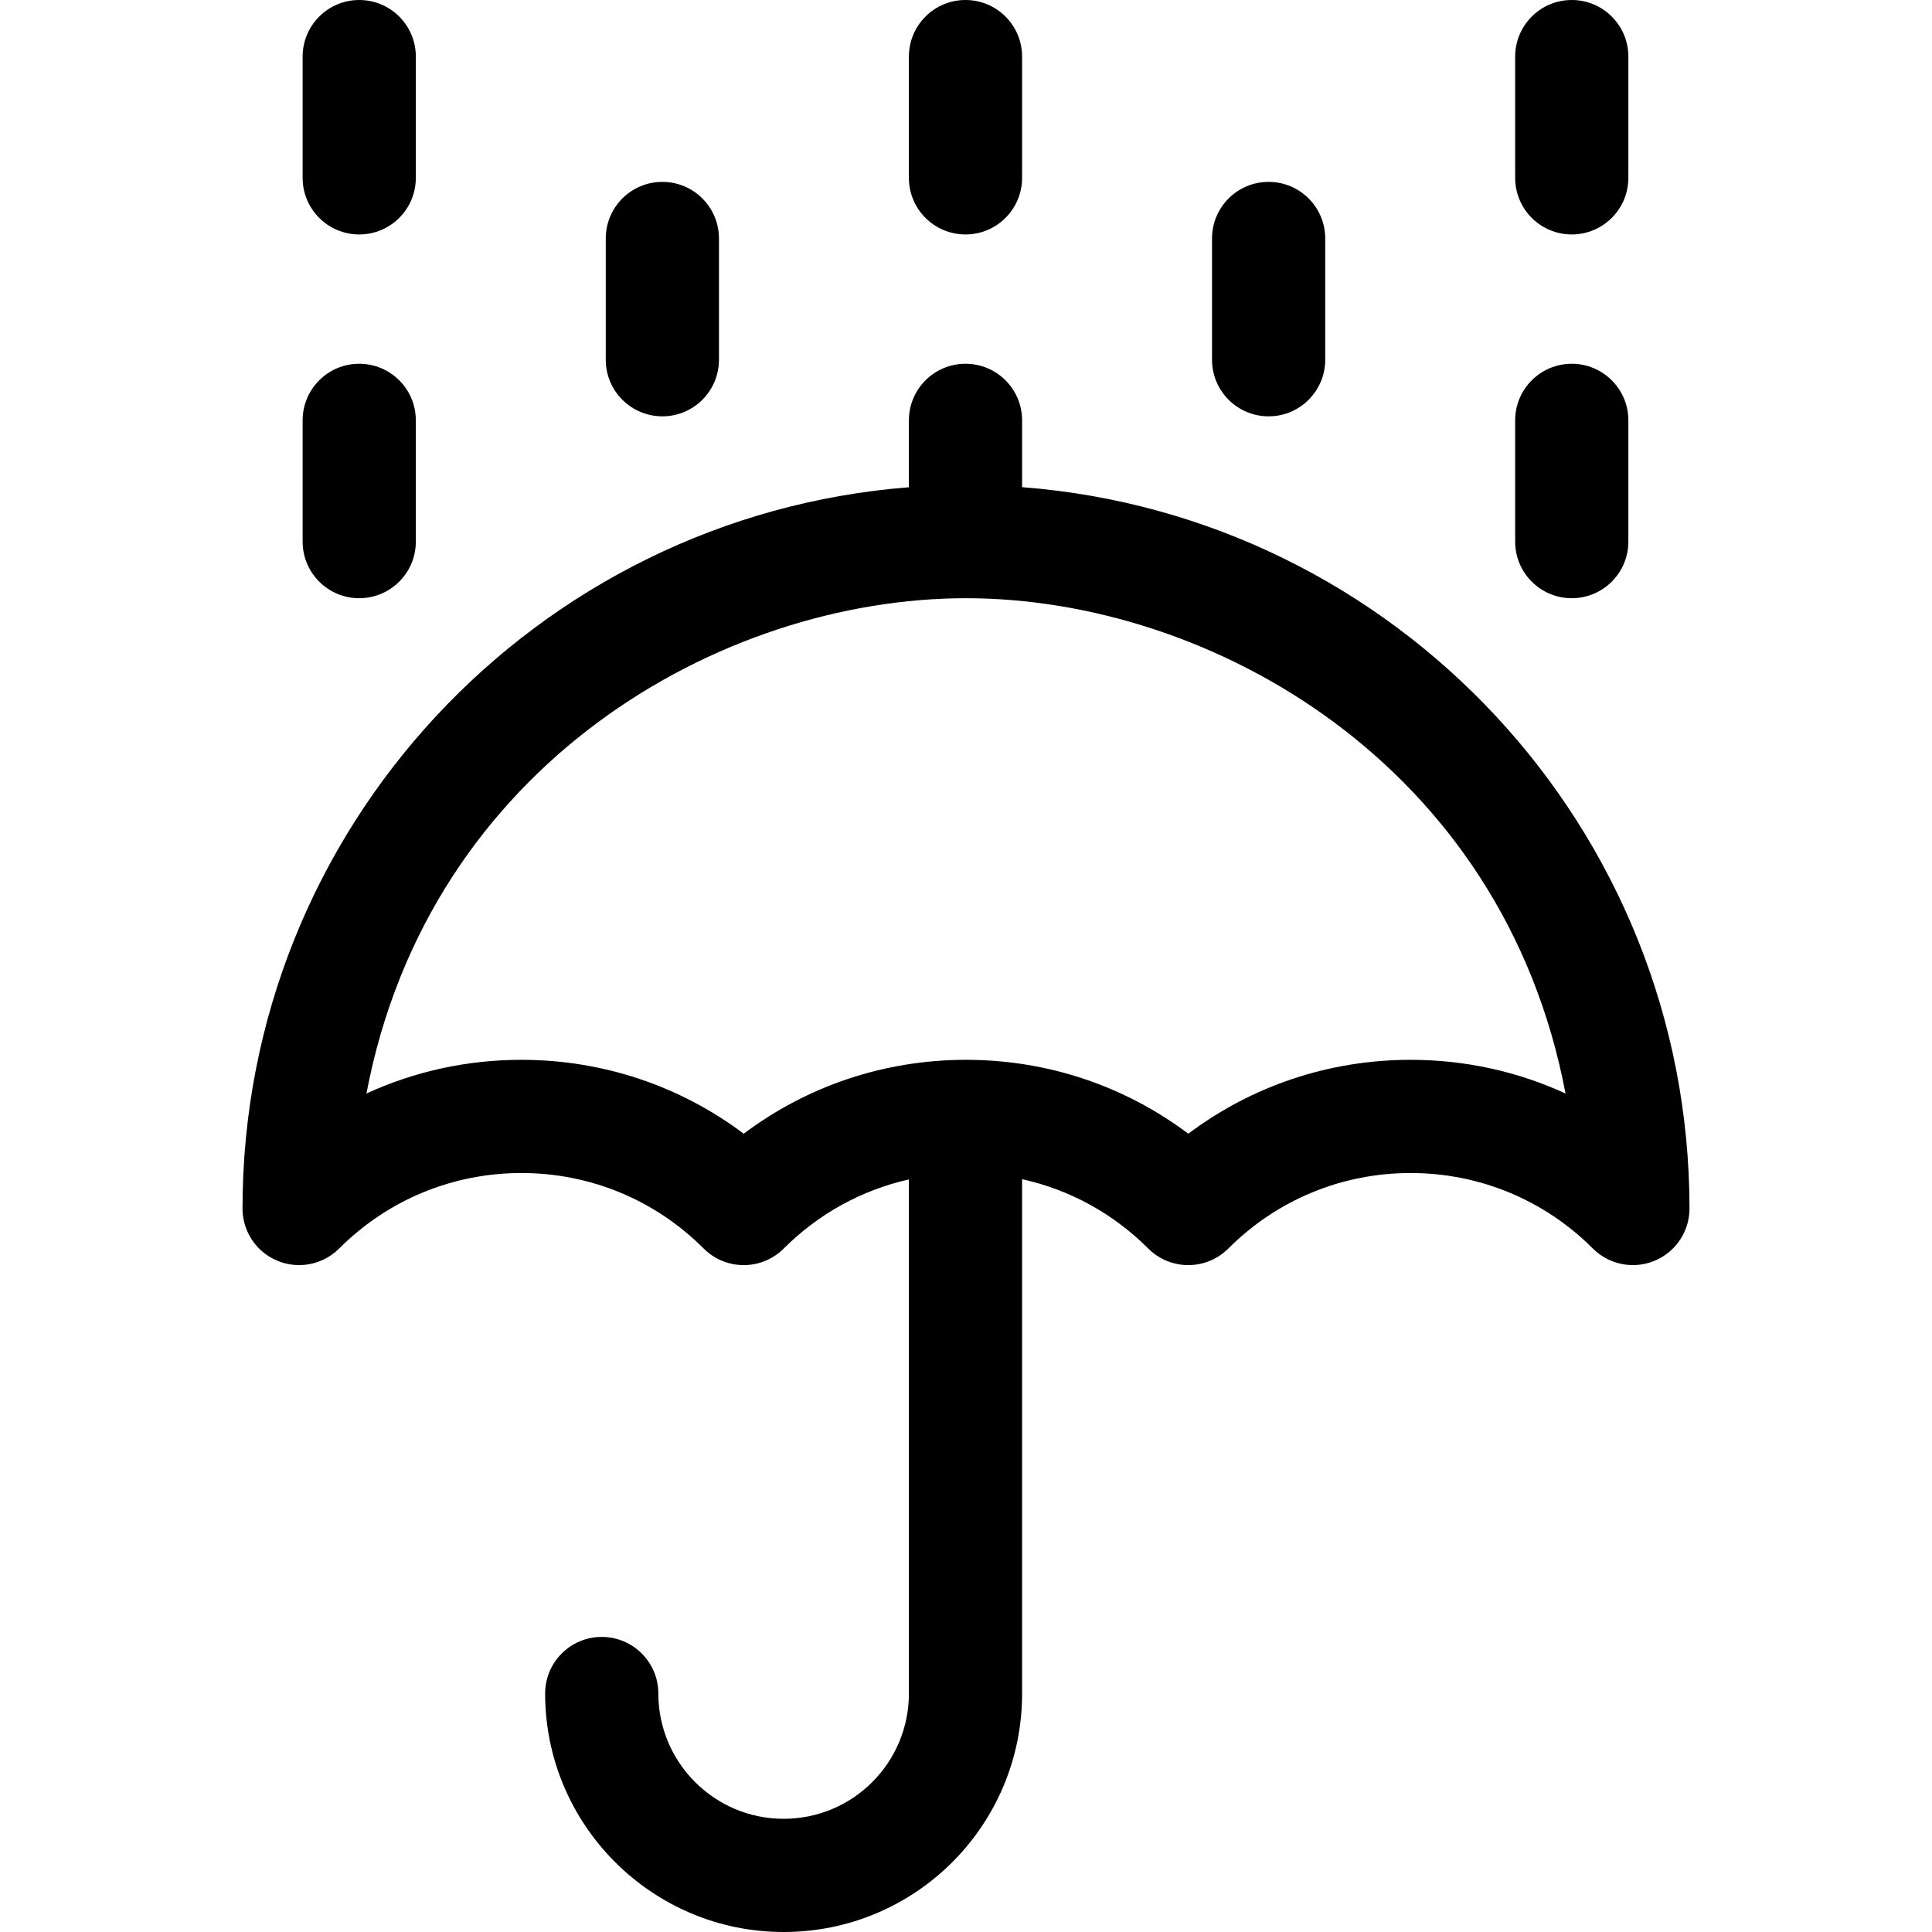 <svg id="Layer_1" enable-background="new 0 0 512 512" height="512" viewBox="0 0 512 512" width="512" xmlns="http://www.w3.org/2000/svg"><g><path d="m416.532 62.133c8.284 0 15-6.716 15-15v-32.133c0-8.284-6.716-15-15-15s-15 6.716-15 15v32.133c0 8.284 6.716 15 15 15z"/><path d="m416.532 158.533c8.284 0 15-6.716 15-15v-32.133c0-8.284-6.716-15-15-15s-15 6.716-15 15v32.133c0 8.284 6.716 15 15 15z"/><path d="m175.533 110.333c8.284 0 15-6.716 15-15v-32.133c0-8.284-6.716-15-15-15s-15 6.716-15 15v32.133c0 8.285 6.716 15 15 15z"/><path d="m336.199 110.333c8.284 0 15-6.716 15-15v-32.133c0-8.284-6.716-15-15-15s-15 6.716-15 15v32.133c0 8.285 6.716 15 15 15z"/><path d="m255.866 62.133c8.284 0 15-6.716 15-15v-32.133c0-8.284-6.716-15-15-15s-15 6.716-15 15v32.133c0 8.284 6.716 15 15 15z"/><path d="m95.199 62.133c8.284 0 15-6.716 15-15v-32.133c0-8.284-6.716-15-15-15s-15 6.716-15 15v32.133c0 8.284 6.716 15 15 15z"/><path d="m95.199 158.533c8.284 0 15-6.716 15-15v-32.133c0-8.284-6.716-15-15-15s-15 6.716-15 15v32.133c0 8.284 6.716 15 15 15z"/><path d="m270.866 129.104v-17.704c0-8.284-6.716-15-15-15s-15 6.716-15 15v17.728c-98.707 7.727-176.596 90.372-176.596 191.135v.004c0 5.199 2.692 10.027 7.114 12.76 5.923 3.661 13.581 2.759 18.495-2.155 12.902-12.902 30.056-20.008 48.302-20.008s35.4 7.105 48.302 20.008c5.858 5.858 15.356 5.863 21.219 0 9.254-9.254 20.702-15.507 33.165-18.314v136.242c0 18.341-14.839 33.2-33.2 33.2-18.307 0-33.2-14.894-33.2-33.2 0-8.284-6.716-15-15-15s-15 6.716-15 15c0 34.849 28.352 63.2 63.2 63.2 34.904 0 63.2-28.238 63.2-63.2v-136.302c12.567 2.777 24.112 9.053 33.432 18.374 5.859 5.859 15.358 5.861 21.219 0 12.902-12.902 30.056-20.008 48.302-20.008s35.4 7.105 48.302 20.008c4.914 4.914 12.573 5.816 18.495 2.155 4.422-2.733 7.114-7.561 7.114-12.76v-.004c-.001-100.855-78.03-183.561-176.865-191.159zm102.956 151.759c-21.528 0-42.002 6.875-58.911 19.583-16.91-12.708-37.383-19.583-58.911-19.583s-42.001 6.875-58.911 19.583c-16.909-12.708-37.383-19.583-58.911-19.583-14.412 0-28.35 3.08-41.063 8.929 16.554-87.314 94.048-131.259 158.885-131.259s142.331 43.944 158.885 131.259c-12.713-5.849-26.651-8.929-41.063-8.929z"/></g></svg>